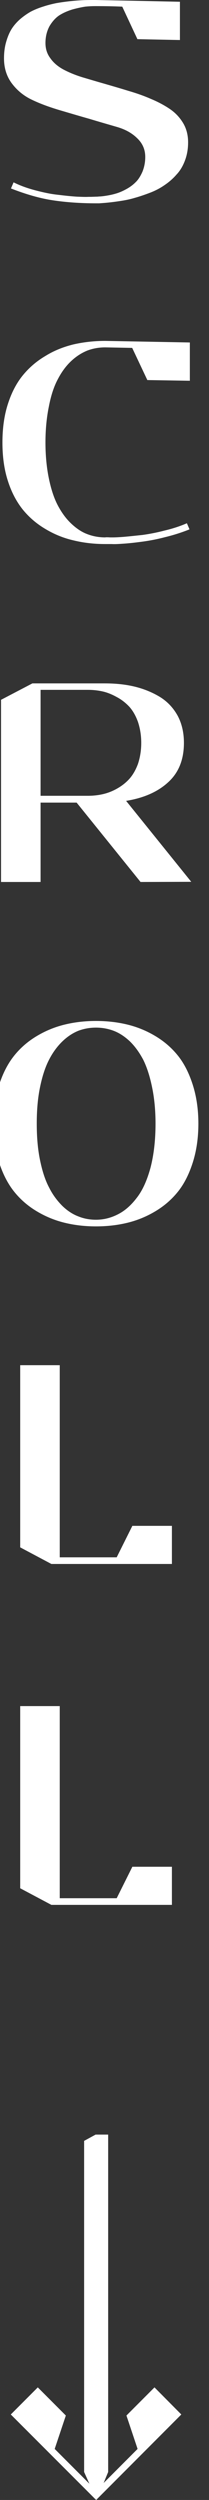 <?xml version="1.0" encoding="utf-8"?>
<!-- Generator: Adobe Illustrator 26.0.1, SVG Export Plug-In . SVG Version: 6.00 Build 0)  -->
<svg version="1.1" id="Calque_1" xmlns="http://www.w3.org/2000/svg" xmlns:xlink="http://www.w3.org/1999/xlink" x="0px" y="0px"
	 viewBox="0 0 12 143" style="enable-background:new 0 0 12 143;" xml:space="preserve">
<rect x="0" y="0" width="12" height="143" fill="#333333" stroke="none"/>
<style type="text/css">
	.st0{fill:#FFFFFF;}
</style>
<path class="st0" d="M10.52,7.05c-0.19-0.32-0.44-0.59-0.76-0.81C9.45,6.03,9.08,5.83,8.67,5.66C8.26,5.48,7.83,5.33,7.38,5.2
	c-0.45-0.14-0.9-0.27-1.35-0.4c-0.46-0.13-0.89-0.26-1.3-0.38c-0.42-0.13-0.78-0.28-1.1-0.45C3.32,3.8,3.07,3.59,2.89,3.33
	C2.7,3.08,2.61,2.79,2.61,2.46c0-0.36,0.08-0.68,0.23-0.96C3,1.23,3.19,1.02,3.4,0.88c0.22-0.14,0.47-0.25,0.76-0.34
	C4.45,0.46,4.7,0.41,4.89,0.38c0.2-0.02,0.39-0.03,0.58-0.03c0.59,0,1.1,0.01,1.55,0.03l0.87,1.86l2.44,0.05V0.1L5.47,0
	c-0.25,0-0.49,0-0.7,0.01C4.55,0.02,4.3,0.04,4.01,0.07C3.73,0.1,3.46,0.14,3.23,0.18c-0.24,0.05-0.49,0.11-0.76,0.2
	c-0.26,0.08-0.5,0.18-0.71,0.29C1.55,0.79,1.35,0.93,1.15,1.1C0.96,1.27,0.79,1.46,0.66,1.67S0.43,2.13,0.35,2.41
	C0.27,2.69,0.23,3,0.23,3.34c0,0.55,0.15,1.03,0.45,1.43c0.3,0.4,0.69,0.72,1.16,0.94C2.32,5.94,2.85,6.13,3.42,6.3
	C4,6.47,4.57,6.64,5.14,6.8C5.7,6.97,6.23,7.12,6.71,7.26C7.2,7.4,7.59,7.62,7.89,7.92c0.3,0.29,0.45,0.64,0.45,1.06
	c0,0.31-0.06,0.59-0.16,0.84c-0.11,0.25-0.24,0.46-0.4,0.61c-0.15,0.15-0.34,0.29-0.55,0.4c-0.22,0.12-0.42,0.2-0.6,0.25
	c-0.17,0.05-0.36,0.09-0.56,0.12c-0.19,0.03-0.32,0.04-0.39,0.04c-0.07,0.01-0.12,0.01-0.16,0.01l-0.29,0.01H5.08
	c-0.17,0.01-0.39,0-0.66-0.01c-0.33-0.02-0.7-0.06-1.11-0.11c-0.39-0.04-0.81-0.13-1.27-0.25c-0.46-0.12-0.88-0.27-1.26-0.46
	l-0.15,0.35c0.87,0.34,1.68,0.57,2.42,0.68c0.74,0.11,1.56,0.17,2.47,0.17H5.7c0.12-0.01,0.29-0.02,0.49-0.04
	c0.2-0.02,0.44-0.05,0.7-0.09c0.27-0.04,0.54-0.09,0.84-0.18c0.29-0.08,0.58-0.18,0.87-0.29c0.29-0.11,0.57-0.25,0.83-0.43
	c0.27-0.18,0.5-0.38,0.7-0.61c0.21-0.22,0.37-0.49,0.49-0.81s0.18-0.66,0.18-1.04C10.8,7.74,10.71,7.37,10.52,7.05z"/>
<path class="st0" d="M3.32,21.69c0.22-0.42,0.47-0.76,0.77-1.04c0.3-0.28,0.61-0.47,0.93-0.6c0.32-0.12,0.66-0.18,1.02-0.18
	l1.55,0.03l0.87,1.84l2.44,0.04v-2.19L6.04,19.5c-0.64,0-1.25,0.07-1.82,0.2c-0.57,0.14-1.11,0.35-1.61,0.66
	c-0.51,0.3-0.94,0.67-1.3,1.11s-0.65,0.99-0.86,1.65c-0.21,0.65-0.31,1.39-0.31,2.19c0,0.81,0.1,1.54,0.31,2.19
	c0.21,0.66,0.5,1.2,0.86,1.65c0.36,0.44,0.79,0.81,1.3,1.11c0.5,0.3,1.04,0.52,1.61,0.65c0.57,0.14,1.18,0.21,1.82,0.21h0.37
	c0.17,0.01,0.38,0,0.65-0.02c0.33-0.02,0.68-0.06,1.06-0.11c0.39-0.05,0.84-0.13,1.34-0.26c0.5-0.12,0.97-0.27,1.42-0.45l-0.15-0.35
	c-0.39,0.17-0.82,0.31-1.29,0.42c-0.46,0.12-0.89,0.2-1.26,0.25c-0.38,0.04-0.74,0.08-1.09,0.11c-0.26,0.02-0.47,0.03-0.62,0.03
	H6.33c-0.16-0.01-0.26-0.01-0.29,0c-0.35,0-0.69-0.06-1.01-0.18c-0.33-0.12-0.63-0.32-0.93-0.6s-0.55-0.62-0.77-1.03
	s-0.39-0.92-0.52-1.54c-0.13-0.62-0.2-1.32-0.2-2.08s0.07-1.45,0.2-2.08C2.93,22.61,3.1,22.1,3.32,21.69z"/>
<path class="st0" d="M7.24,45.81c1-0.16,1.81-0.51,2.41-1.06c0.61-0.55,0.91-1.3,0.91-2.26c0-0.58-0.12-1.1-0.36-1.55
	c-0.25-0.45-0.58-0.8-1.01-1.07c-0.43-0.26-0.91-0.46-1.44-0.59s-1.11-0.19-1.74-0.19H1.86l-1.8,0.94v10.42h2.27v-4.54H4.4
	l3.67,4.54l2.91-0.01L7.24,45.81z M5.89,45.43c-0.27,0.06-0.55,0.09-0.83,0.09H2.33v-6.06h2.73c0.28,0,0.56,0.03,0.83,0.09
	s0.54,0.17,0.81,0.32c0.27,0.14,0.51,0.33,0.72,0.55c0.2,0.22,0.37,0.51,0.5,0.87c0.12,0.36,0.19,0.76,0.19,1.2
	c0,0.45-0.07,0.85-0.19,1.21c-0.13,0.35-0.3,0.64-0.5,0.86c-0.21,0.23-0.45,0.41-0.72,0.56S6.16,45.37,5.89,45.43z"/>
<path class="st0" d="M11.07,62.06c-0.21-0.66-0.49-1.22-0.85-1.67c-0.36-0.45-0.79-0.82-1.29-1.12s-1.03-0.52-1.6-0.66
	S6.15,58.4,5.51,58.4s-1.24,0.07-1.81,0.21s-1.1,0.36-1.6,0.66c-0.5,0.3-0.93,0.67-1.29,1.12c-0.36,0.45-0.65,1.01-0.86,1.67
	c-0.2,0.66-0.31,1.4-0.31,2.21c0,0.82,0.11,1.56,0.31,2.22c0.21,0.66,0.5,1.22,0.86,1.67s0.79,0.82,1.29,1.12s1.03,0.52,1.6,0.66
	c0.57,0.14,1.17,0.21,1.81,0.21s1.25-0.07,1.82-0.21s1.1-0.36,1.6-0.66s0.93-0.67,1.29-1.12c0.36-0.45,0.64-1.01,0.85-1.67
	c0.21-0.66,0.32-1.4,0.32-2.22C11.39,63.46,11.28,62.72,11.07,62.06z M8.64,66.8c-0.2,0.73-0.46,1.3-0.79,1.72
	c-0.32,0.42-0.68,0.74-1.08,0.94c-0.39,0.2-0.81,0.31-1.26,0.31c-0.35,0-0.69-0.06-1.01-0.19c-0.32-0.12-0.63-0.32-0.92-0.6
	c-0.29-0.29-0.55-0.63-0.76-1.05C2.6,67.52,2.43,67,2.3,66.37c-0.13-0.62-0.19-1.32-0.19-2.1c0-0.77,0.06-1.47,0.19-2.09
	c0.13-0.63,0.3-1.15,0.52-1.57c0.21-0.41,0.47-0.76,0.76-1.04c0.29-0.28,0.6-0.48,0.92-0.61c0.32-0.12,0.66-0.18,1.01-0.18
	s0.69,0.06,1.01,0.18s0.63,0.32,0.93,0.6c0.3,0.29,0.55,0.64,0.77,1.05c0.21,0.42,0.38,0.94,0.51,1.57c0.13,0.62,0.2,1.32,0.2,2.09
	C8.93,65.23,8.83,66.07,8.64,66.8z"/>
<path class="st0" d="M7.6,87.28l-0.9,1.8H3.43V78.09H1.16v10.42l1.79,0.95h6.92v-2.18C9.87,87.28,7.6,87.28,7.6,87.28z"/>
<path class="st0" d="M7.6,106.78l-0.9,1.8H3.43V97.59H1.16v10.42l1.79,0.95h6.92v-2.18C9.87,106.78,7.6,106.78,7.6,106.78z"/>
<g>
	<path class="st0" d="M6.21,122.1v19.3c-0.22,0.53-0.44,1.07-0.66,1.6c-0.24-0.53-0.48-1.07-0.72-1.6v-18.94l0.66-0.36
		C5.49,122.1,6.21,122.1,6.21,122.1z"/>
	<polygon class="st0" points="5.59,142.39 7.9,140.08 7.26,138.17 8.87,136.56 10.41,138.11 5.52,143 	"/>
	<polygon class="st0" points="5.45,142.39 3.14,140.08 3.78,138.17 2.17,136.56 0.62,138.11 5.52,143 	"/>
</g>
</svg>
